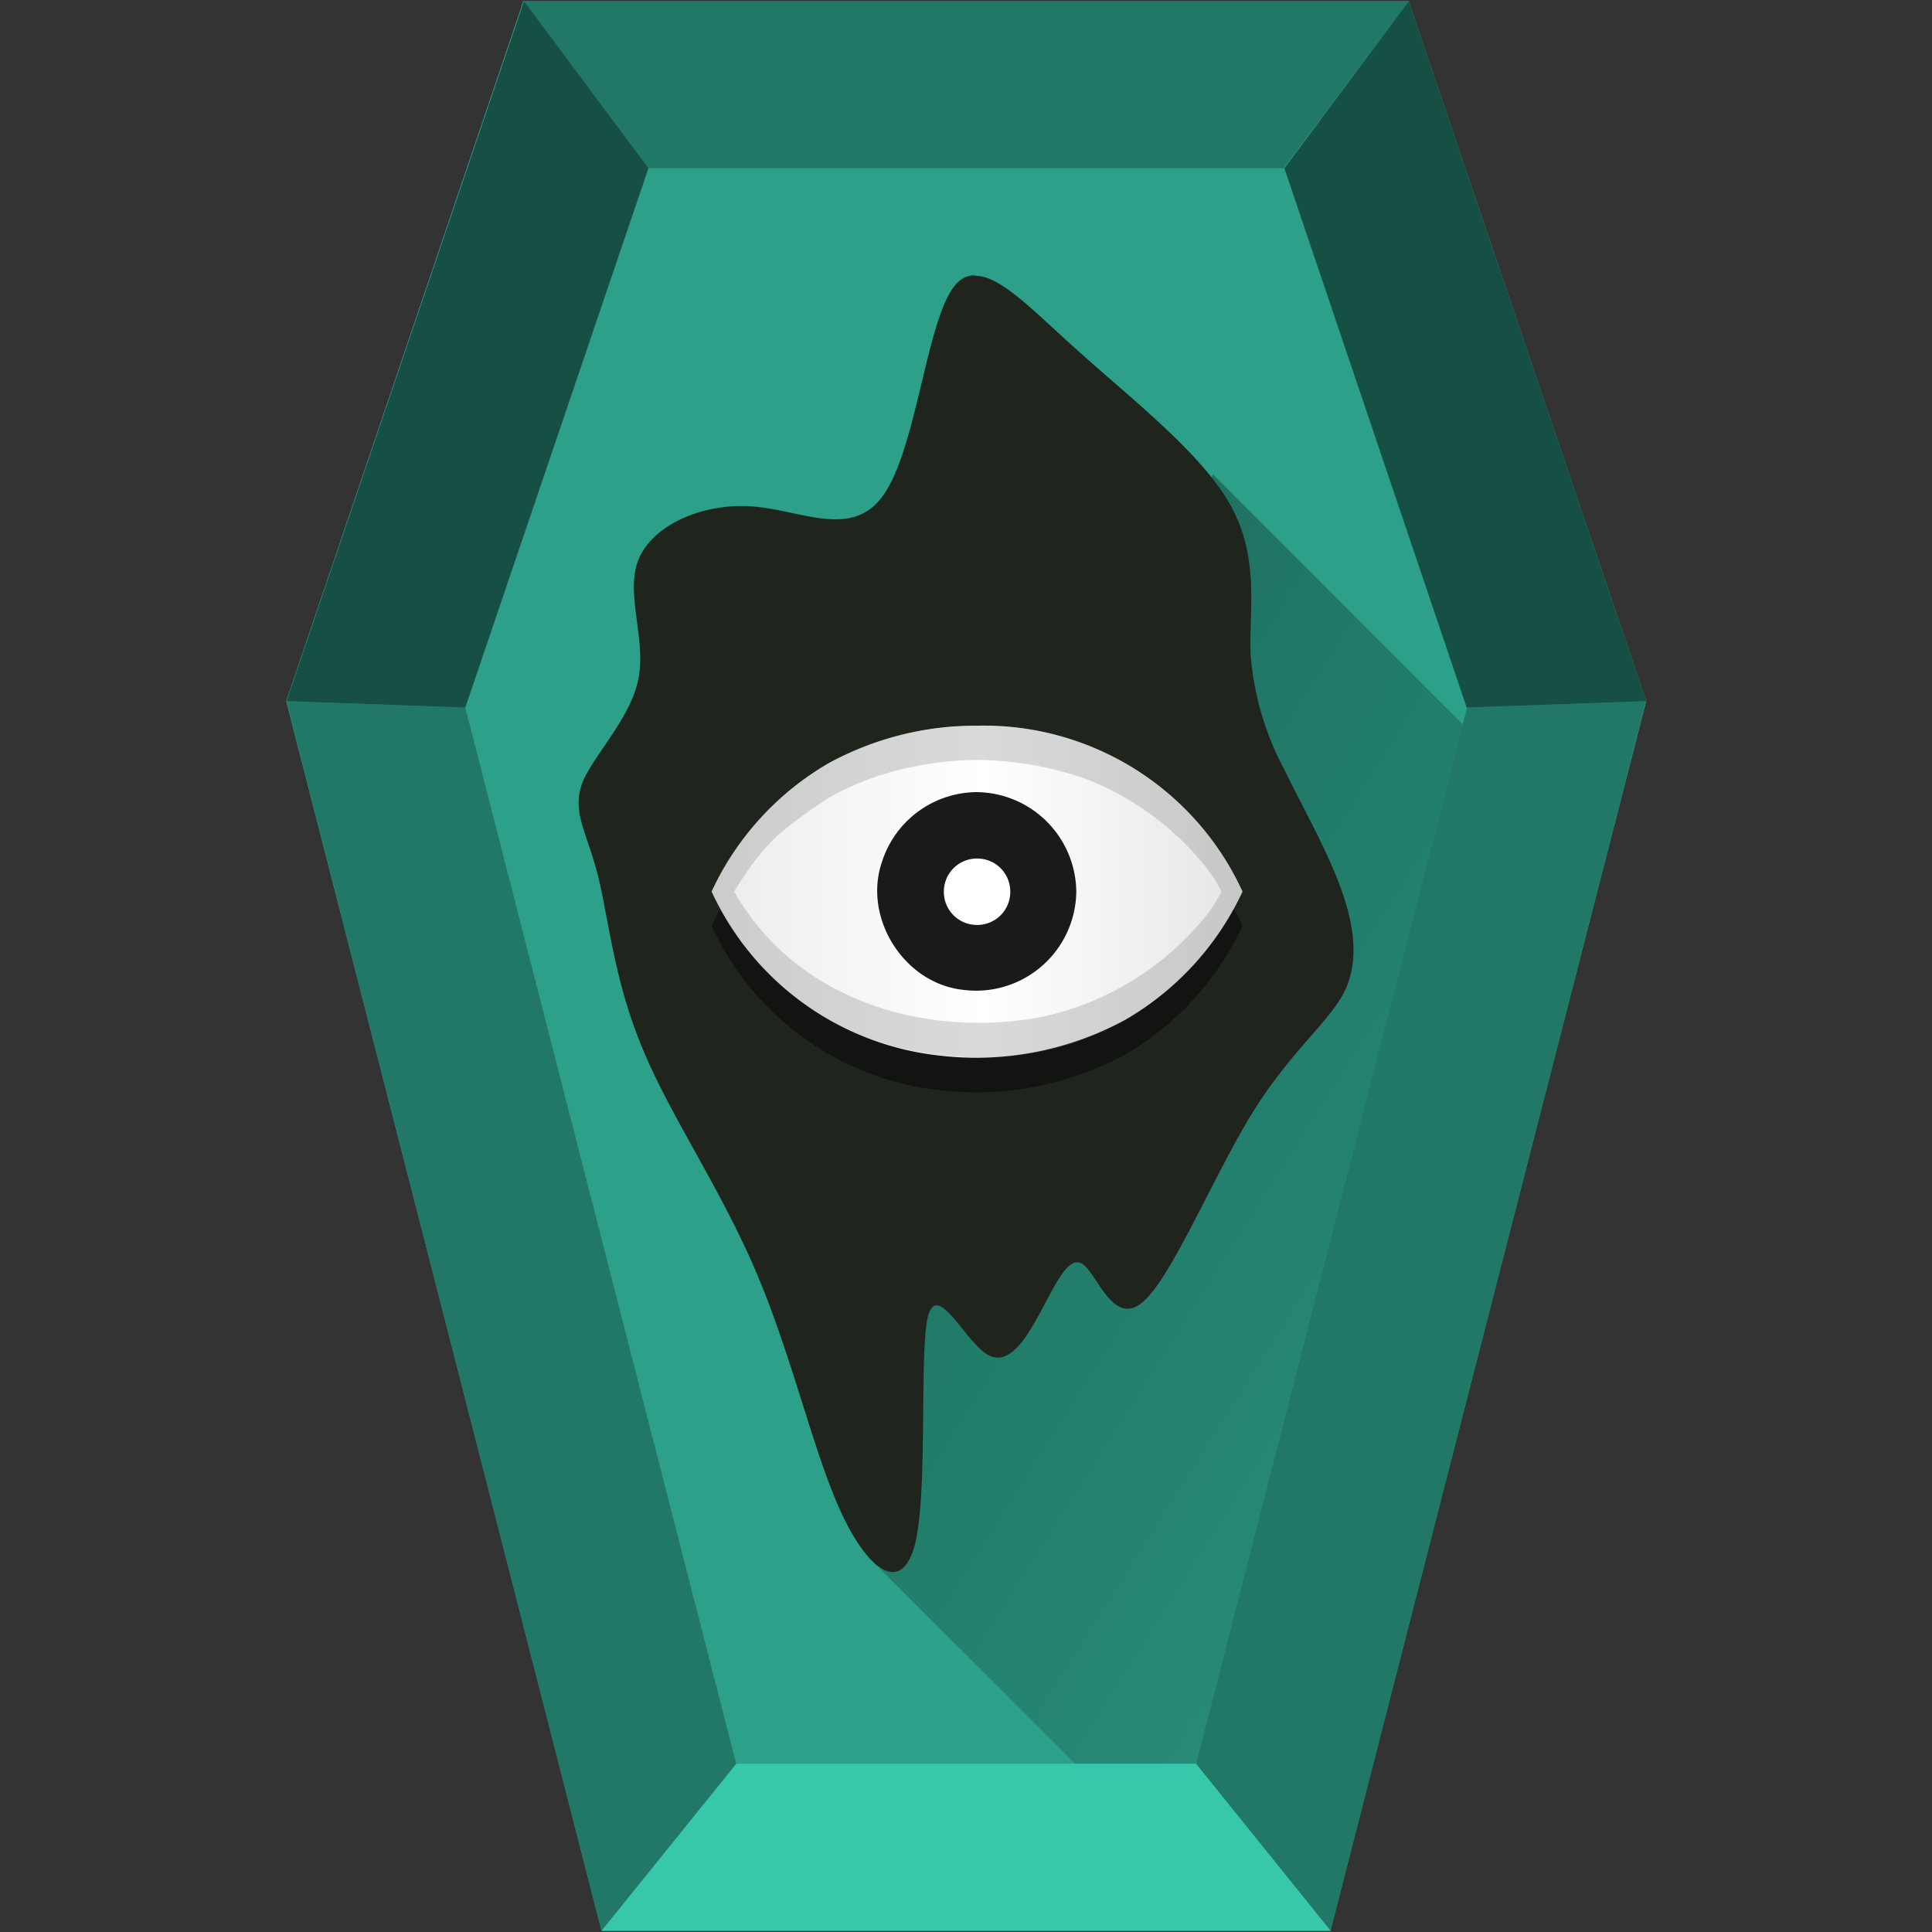 <?xml version="1.0" encoding="UTF-8" standalone="no"?><svg xmlns:dc="http://purl.org/dc/elements/1.1/" xmlns:cc="http://creativecommons.org/ns#" xmlns:rdf="http://www.w3.org/1999/02/22-rdf-syntax-ns#" xmlns="http://www.w3.org/2000/svg" viewBox="0 0 48 48"><rect x="0" y="0" width="48" height="48" fill="#333333" stroke="none"/><defs><linearGradient id="b" x1="16.11" x2="32.57" y1="21" y2="21" gradientTransform="translate(4.77 5.33) scale(.801)" gradientUnits="userSpaceOnUse"><stop stop-color="#ececec" offset="0"/><stop stop-color="#fff" offset=".51"/><stop stop-color="#e6e6e6" offset="1"/></linearGradient><linearGradient id="a" x1="9.22" x2="49.81" y1="12.95" y2="38.71" gradientUnits="userSpaceOnUse"><stop offset="0"/><stop stop-opacity="0" offset="1"/></linearGradient></defs><path d="M35 .03l5.9 17.39-7.85 30.55h-18.1L7.11 17.42 13 .03z" fill="#2ca089"/><path d="M30.86 47.97h2.2l6.78-26.47-9.7-9.71-7.7 11.4-.86 15.5z" fill="url(#a)" opacity=".45"/><path d="M18.29 43.82l-3.34 4.15h18.12l-3.35-4.15z" fill="#37c8ab"/><path d="M29.72 43.82l3.34 4.15 7.83-30.55-4.44.16zm-22.6-26.4l7.82 30.55 3.35-4.15-6.73-26.24zM13.01.03l3.08 4.15h15.8L35 .03z" fill="#217867" stroke-width=".12"/><path d="M7.12 17.42L13.02.03l3.09 4.15-4.55 13.4zm29.32.16l-4.53-13.4L35 .03l5.9 17.39z" fill="#165044"/><path d="M24.27 18.03a7.07 7.07 0 0 1 6.6 4.12 7.18 7.18 0 0 1-2.92 3.19 7.75 7.75 0 0 1-4.65.88 7.07 7.07 0 0 1-5.62-4.07 7.17 7.17 0 0 1 2.91-3.19 7.62 7.62 0 0 1 3.68-.93z" fill="#ff2a2a"/><path d="M24.27 19.68a2.49 2.49 0 0 0-2.36 1.74c-.47 1.38.54 3 2 3.17a2.49 2.49 0 0 0 2.83-2.44 2.5 2.5 0 0 0-2.47-2.47z" fill="#ff2a2a"/><path d="M24.27 21.33a.82.82 0 0 1 .83.82.82.82 0 0 1-.83.83.82.82 0 0 1-.82-.83.82.82 0 0 1 .82-.82z" fill="#ff2a2a"/><path d="M24.21 6.84c-.2 0-.39.1-.55.34-.65.94-.91 3.97-1.7 5.1-.77 1.14-2.06.38-3.3.3s-2.46.48-2.8 1.33c-.33.85.2 1.96 0 2.96s-1.13 1.9-1.4 2.6c-.26.72.14 1.25.4 2.3s.4 2.6 1.1 4.27c.69 1.68 1.93 3.46 2.82 5.55.9 2.1 1.43 4.5 2.12 5.99.69 1.49 1.54 2.07 1.85.71.3-1.36.09-4.65.3-5.57.23-.9.9.56 1.46.92.55.35 1-.4 1.38-1.12.38-.7.69-1.38 1.04-1.09.36.3.76 1.54 1.47.91.72-.62 1.74-3.11 2.72-4.7.98-1.57 1.91-2.24 2.3-3.04.37-.8.2-1.74-.16-2.67-.36-.94-.9-1.88-1.34-2.79a7.2 7.2 0 0 1-.85-2.9c-.04-1.08.23-2.38-.5-3.69s-2.48-2.65-3.86-3.9c-1.04-.93-1.87-1.82-2.5-1.8z" fill="#1f241c"/><path d="M24.27 18.88a7.07 7.07 0 0 1 6.6 4.12 7.18 7.18 0 0 1-2.92 3.2 7.75 7.75 0 0 1-4.65.88A7.07 7.07 0 0 1 17.68 23a7.17 7.17 0 0 1 2.91-3.19 7.62 7.62 0 0 1 3.68-.93z" opacity=".44"/><path d="M24.27 18.03a7.07 7.07 0 0 1 6.6 4.12 7.18 7.18 0 0 1-2.92 3.19 7.75 7.75 0 0 1-4.65.88 7.07 7.07 0 0 1-5.62-4.07 7.17 7.17 0 0 1 2.91-3.19 7.62 7.62 0 0 1 3.68-.93z" fill="url(#b)"/><path d="M24.27 19.68a2.49 2.49 0 0 0-2.36 1.74c-.47 1.38.54 3 2 3.17a2.49 2.49 0 0 0 2.83-2.44 2.5 2.5 0 0 0-2.47-2.47z" fill="#1a1a1a"/><path d="M24.27 21.33a.82.82 0 0 1 .83.82.82.82 0 0 1-.83.83.82.82 0 0 1-.82-.83.82.82 0 0 1 .82-.82z" fill="#fff"/><path d="M24.27 18.03c-1.28.01-2.56.3-3.68.93a7.17 7.17 0 0 0-2.92 3.19 7.17 7.17 0 0 0 2.92 3.19c1.12.63 2.4.92 3.68.93a7.07 7.07 0 0 0 6.6-4.12 7.07 7.07 0 0 0-6.6-4.12zm0 .85a8.39 8.39 0 0 1 2.73.48 7.1 7.1 0 0 1 2.9 2.11c.18.21.32.44.45.68-.13.24-.27.47-.45.68a7.2 7.2 0 0 1-2.9 2.1c-.56.22-1.15.37-1.76.43a8.27 8.27 0 0 1-2.87-.18 7.02 7.02 0 0 1-1.78-.7 6.1 6.1 0 0 1-2.35-2.33c.28-.46.59-.91.98-1.3.4-.37.93-.74 1.37-1.03a7.01 7.01 0 0 1 1.78-.7 8.27 8.27 0 0 1 1.9-.24z" fill="#666" opacity=".24"/></svg>
